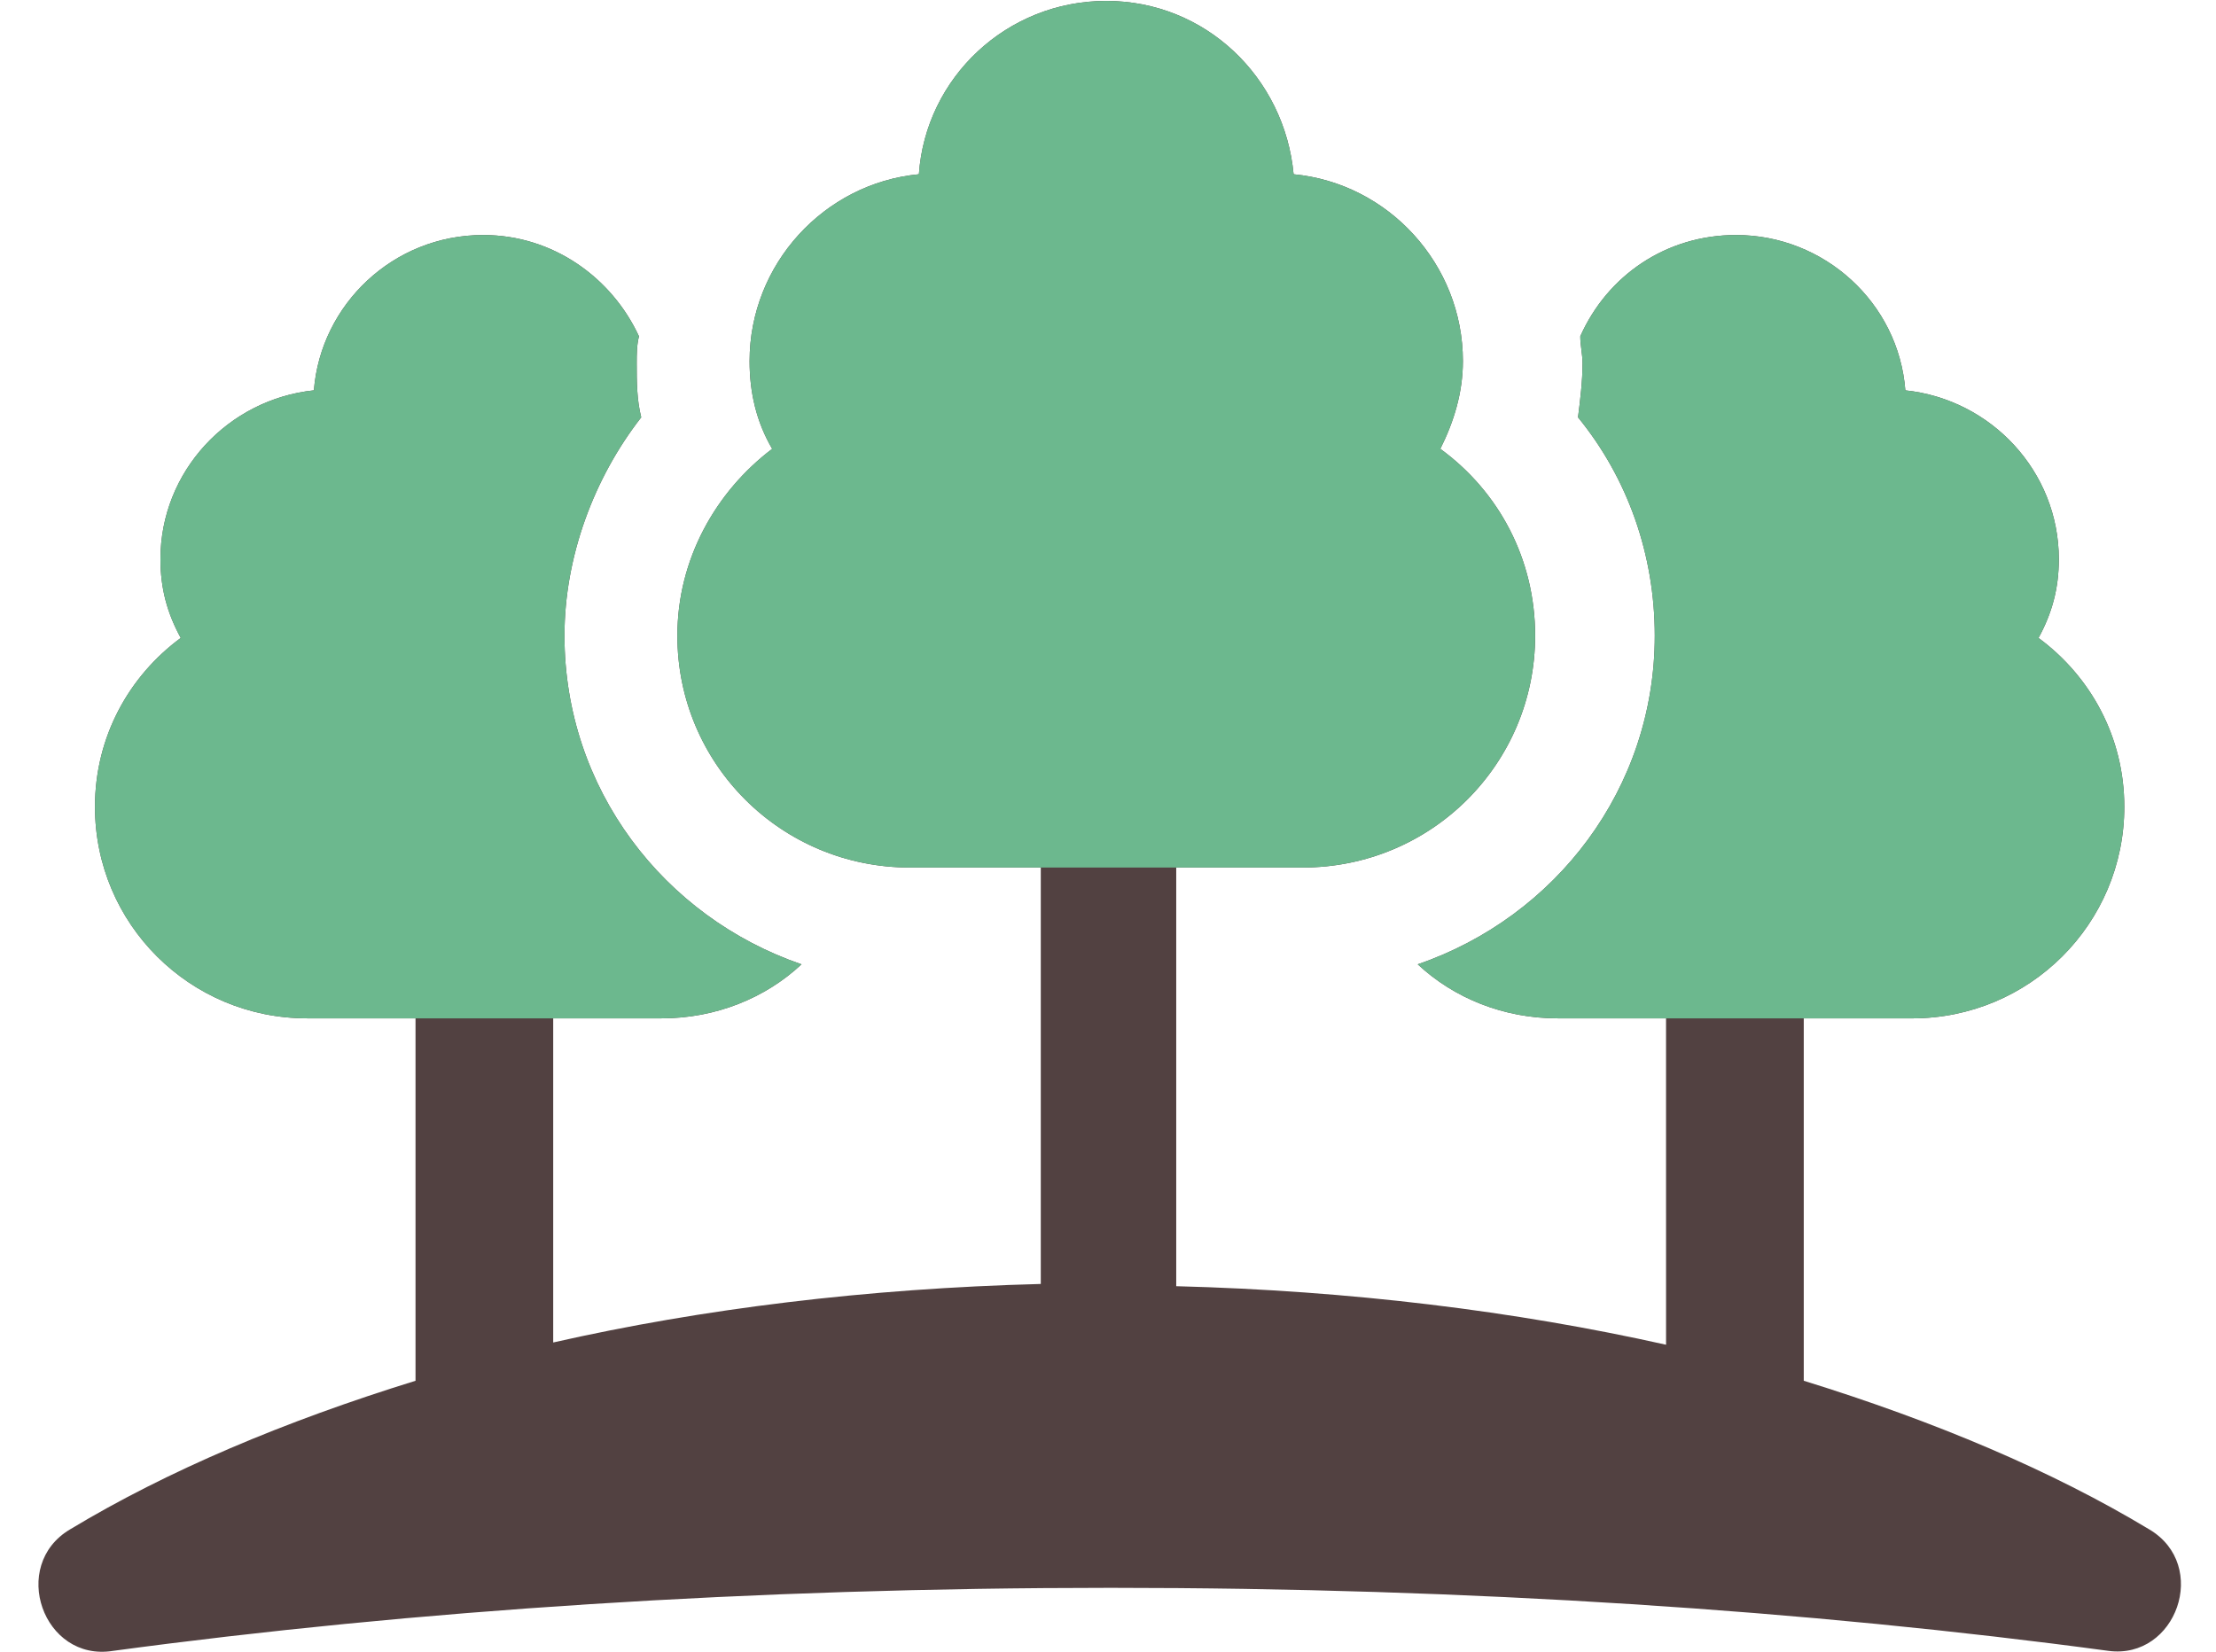 <svg width="114" height="85" viewBox="0 0 114 85" fill="none" xmlns="http://www.w3.org/2000/svg">
<path d="M110.56 78.686C105.567 75.675 99.528 73.127 92.793 71.042V52.397H98.367C104.405 52.397 109.283 47.532 109.283 41.51C109.283 37.92 107.541 34.792 104.87 32.824C105.566 31.55 105.915 30.276 105.915 28.77C105.915 24.253 102.431 20.546 98.018 20.084C97.67 15.567 93.838 12.092 89.309 12.092C85.709 12.092 82.689 14.176 81.296 17.304C81.296 17.767 81.412 18.23 81.412 18.693C81.412 19.62 81.296 20.546 81.18 21.473C83.734 24.6 85.128 28.538 85.128 32.707C85.128 40.582 80.018 47.184 72.934 49.616C74.792 51.353 77.347 52.396 80.134 52.396H85.708L85.709 69.189C77.929 67.451 69.452 66.409 60.51 66.177V44.636H67.013C73.632 44.636 78.974 39.308 78.974 32.707C78.974 28.77 77.115 25.295 74.096 23.094C74.793 21.705 75.258 20.199 75.258 18.578C75.258 13.598 71.426 9.429 66.549 8.965C66.084 3.985 62.02 0.047 56.91 0.047C51.801 0.047 47.62 3.984 47.272 8.965C42.395 9.428 38.562 13.597 38.562 18.578C38.562 20.199 38.911 21.705 39.724 23.094C36.821 25.295 34.847 28.77 34.847 32.707C34.847 39.309 40.189 44.636 46.808 44.636H53.542V66.062C44.6 66.294 36.123 67.336 28.459 69.073V52.396H34.033C36.82 52.396 39.375 51.354 41.233 49.616C34.149 47.184 29.039 40.583 29.039 32.707C29.039 28.653 30.549 24.6 32.987 21.473C32.755 20.546 32.755 19.619 32.755 18.693C32.755 18.23 32.755 17.766 32.871 17.303C31.477 14.292 28.458 12.092 24.858 12.092C20.213 12.092 16.497 15.682 16.148 20.083C11.738 20.547 8.254 24.253 8.254 28.77C8.254 30.275 8.602 31.549 9.299 32.823C6.628 34.792 4.886 37.919 4.886 41.51C4.886 47.532 9.763 52.396 15.802 52.396H21.376V71.043C14.64 73.127 8.601 75.675 3.608 78.687C0.473 80.54 2.215 85.519 5.815 84.94C21.26 82.856 38.678 81.697 57.142 81.697C75.606 81.697 93.025 82.856 108.47 84.94C111.954 85.403 113.696 80.539 110.561 78.686L110.56 78.686Z" fill="#524141"/>
<path d="M98.366 52.397H92.792L85.707 52.396H80.133C77.347 52.396 74.792 51.353 72.934 49.616C80.017 47.184 85.127 40.582 85.127 32.707C85.127 28.538 83.734 24.6 81.179 21.473C81.296 20.546 81.411 19.62 81.411 18.693C81.411 18.23 81.296 17.767 81.296 17.304C82.689 14.176 85.709 12.092 89.308 12.092C93.837 12.092 97.67 15.567 98.018 20.084C102.43 20.547 105.914 24.253 105.914 28.77C105.914 30.276 105.566 31.55 104.869 32.824C107.54 34.792 109.282 37.92 109.282 41.51C109.282 47.532 104.405 52.397 98.366 52.397Z" fill="#6CB88E"/>
<path d="M67.012 44.636H60.509H53.542H46.807C40.188 44.636 34.846 39.309 34.846 32.707C34.846 28.77 36.82 25.295 39.723 23.094C38.91 21.705 38.562 20.199 38.562 18.578C38.562 13.597 42.394 9.428 47.271 8.965C47.619 3.984 51.8 0.047 56.91 0.047C62.019 0.047 66.084 3.985 66.548 8.965C71.425 9.429 75.257 13.598 75.257 18.578C75.257 20.199 74.793 21.705 74.096 23.094C77.115 25.295 78.973 28.77 78.973 32.707C78.973 39.308 73.632 44.636 67.012 44.636Z" fill="#6CB88E"/>
<path d="M34.032 52.396H28.459L21.375 52.396H15.801C9.763 52.396 4.885 47.532 4.885 41.51C4.885 37.919 6.628 34.792 9.298 32.824C8.602 31.549 8.253 30.275 8.253 28.77C8.253 24.253 11.737 20.547 16.148 20.083C16.496 15.682 20.213 12.092 24.857 12.092C28.457 12.092 31.477 14.292 32.87 17.303C32.754 17.766 32.754 18.23 32.754 18.693C32.754 19.619 32.754 20.546 32.987 21.473C30.549 24.6 29.039 28.653 29.039 32.707C29.039 40.583 34.148 47.184 41.232 49.616C39.375 51.354 36.82 52.396 34.032 52.396Z" fill="#6CB88E"/>
</svg>
